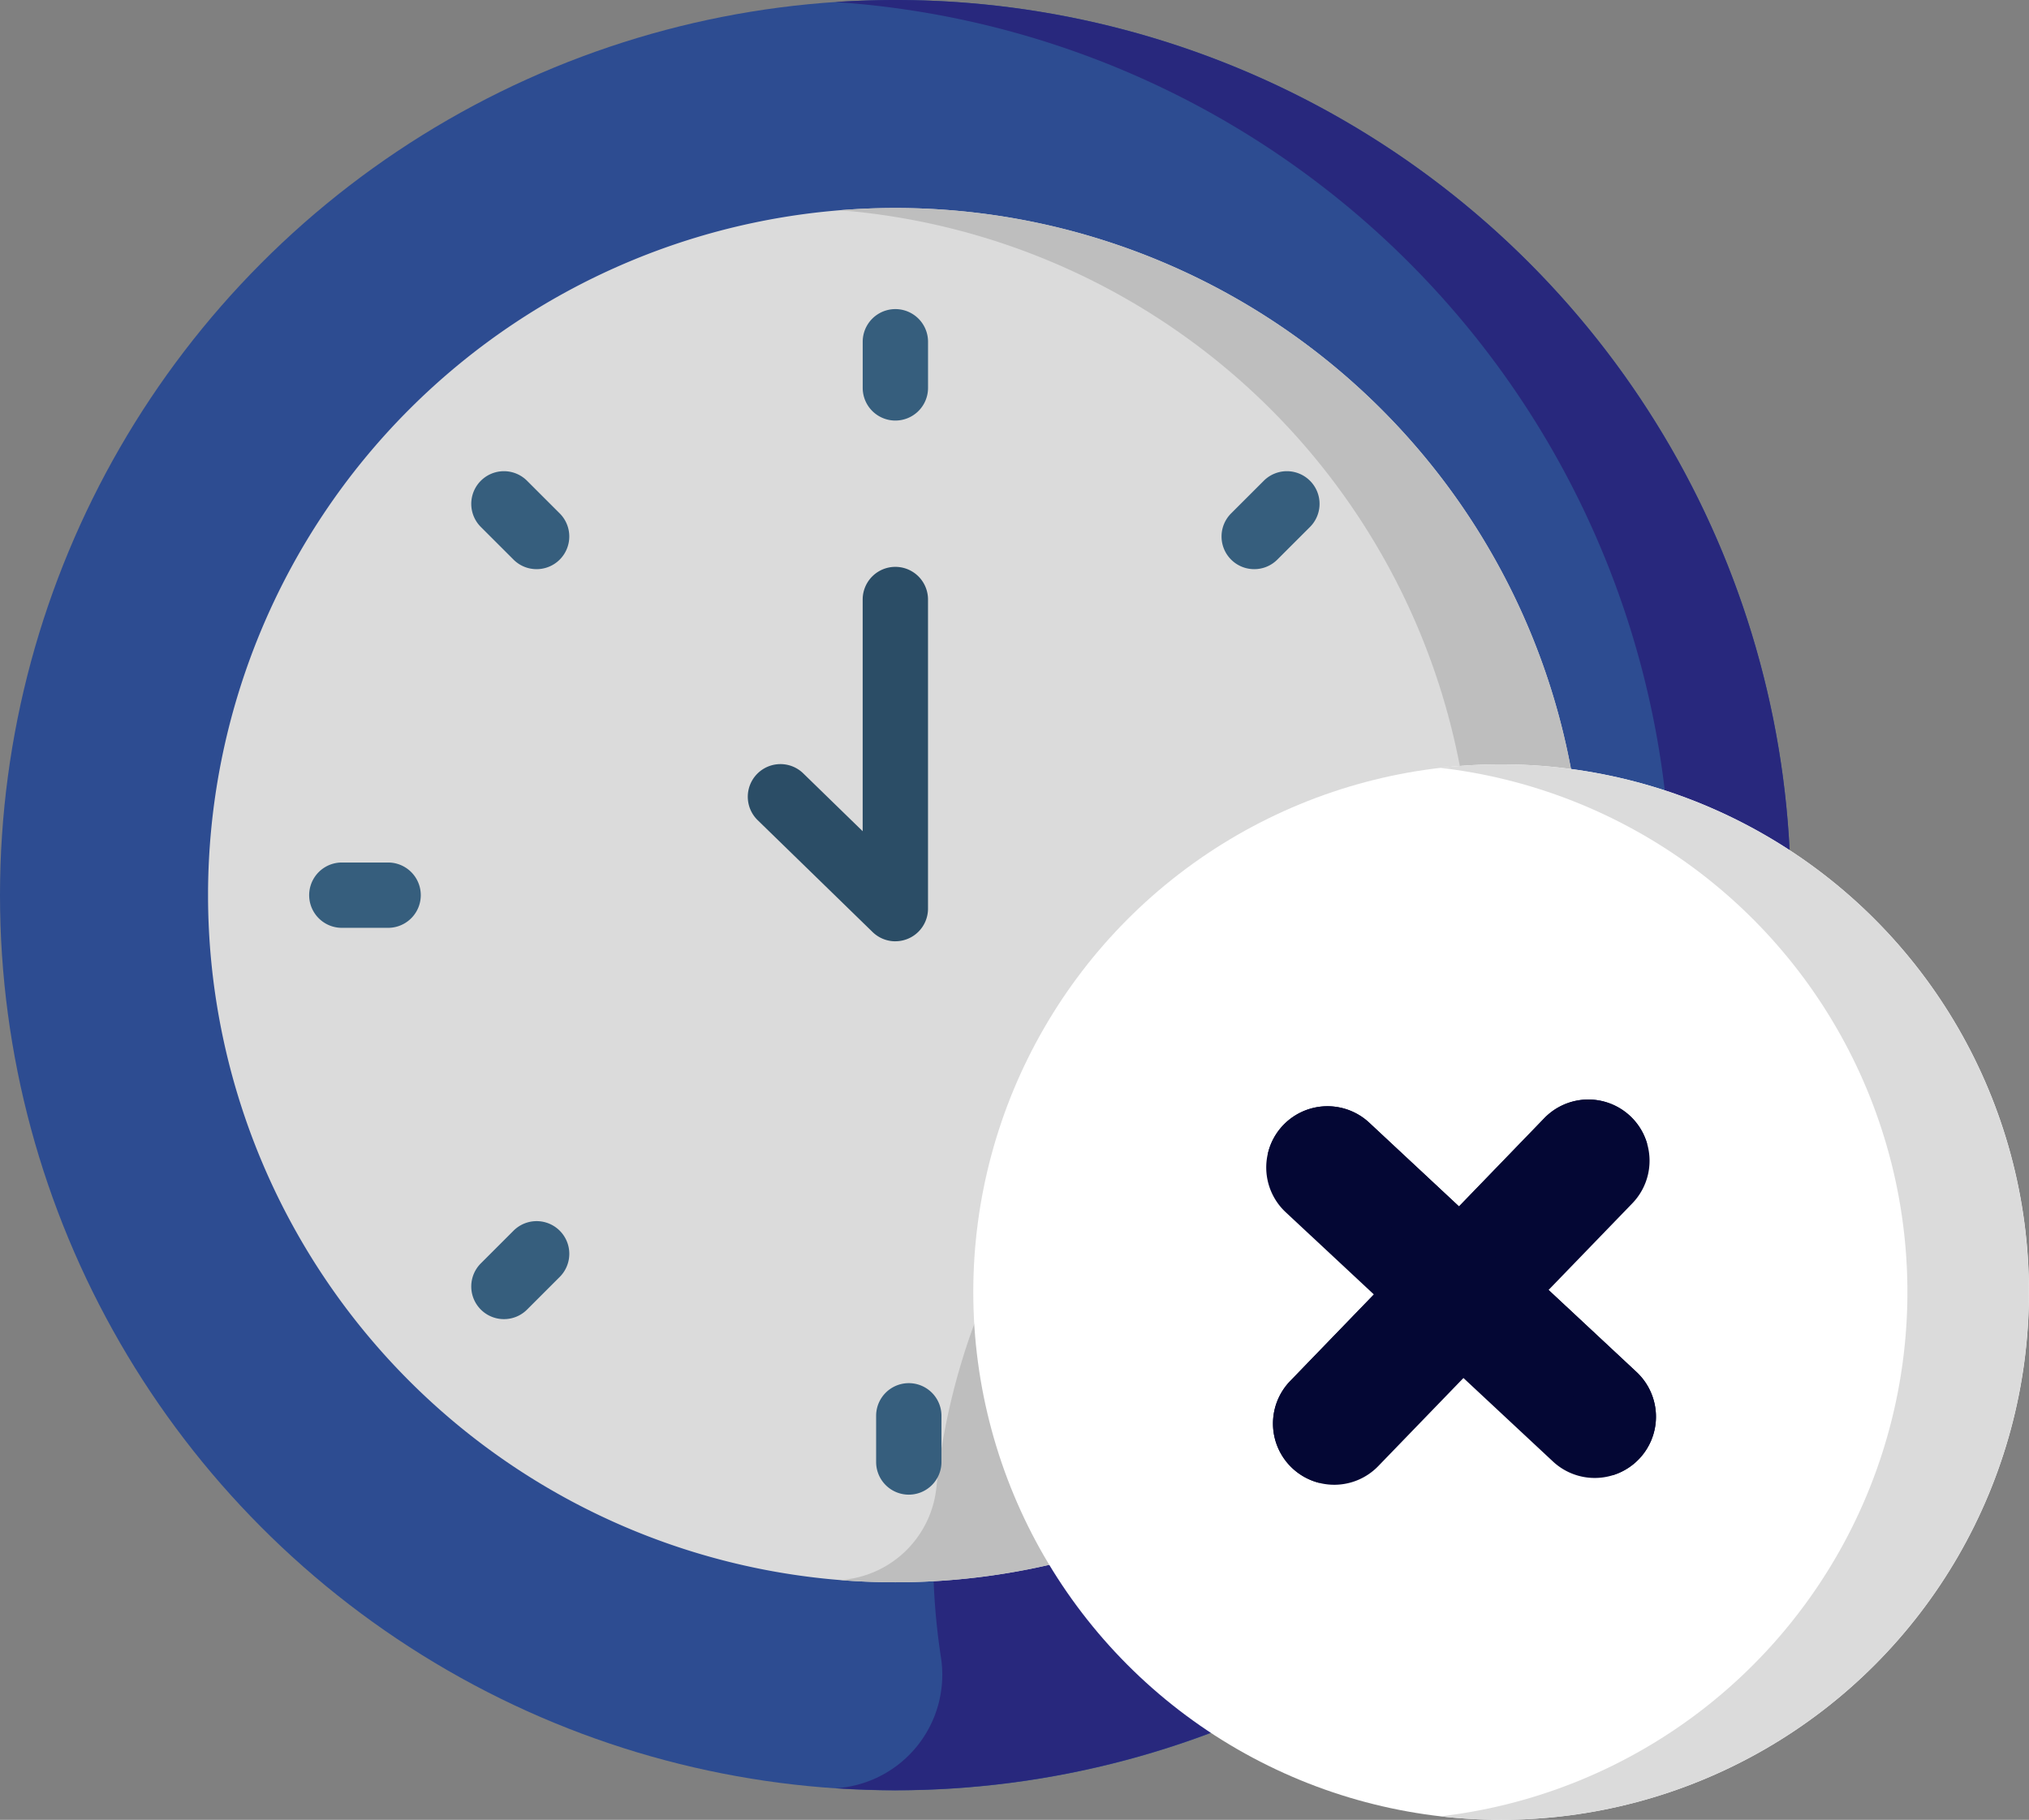 <svg xmlns="http://www.w3.org/2000/svg" width="76.646" height="68.761" viewBox="0 0 76.646 68.761">
  <rect x="0" y="0" width="76.646" height="68.761" fill="#808080" stroke="none"/>
  <g id="No_Delay" data-name="No Delay" transform="translate(-106.578 -18.992)">
    <g id="No_Delay-2" data-name="No Delay" transform="translate(106.578 18.992)">
      <ellipse id="Ellipse_157" data-name="Ellipse 157" cx="33.823" cy="33.823" rx="33.823" ry="33.823" transform="translate(0 0)" fill="#2d4c91"/>
      <path id="Path_3074" data-name="Path 3074" d="M233.669,39.294A33.823,33.823,0,0,0,199.846,5.471c-.76,0-1.515.028-2.263.077a33.825,33.825,0,0,1,31.476,31.364,1.946,1.946,0,0,1-2,2.064q-.263-.005-.528-.006a25.275,25.275,0,0,0-24.965,29.111,4.3,4.3,0,0,1-3.928,4.955l-.051,0c.748.049,1.5.077,2.263.077A33.832,33.832,0,0,0,233.669,39.294Z" transform="translate(-166.023 -5.471)" fill="#28287d"/>
      <path id="Path_4553" data-name="Path 4553" d="M25.963,0A25.963,25.963,0,1,1,0,25.963,25.963,25.963,0,0,1,25.963,0Z" transform="translate(7.859 7.859)" fill="#dbdbdb"/>
      <path id="Path_3075" data-name="Path 3075" d="M226.721,80.638a25.964,25.964,0,0,0-25.964-25.963q-1.055,0-2.089.084a25.965,25.965,0,0,1,23.874,26.032v0a25.285,25.285,0,0,0-20.231,22.187,3.907,3.907,0,0,1-3.534,3.53l-.108.009A25.964,25.964,0,0,0,226.721,80.638Z" transform="translate(-166.934 -46.816)" fill="#bebebe"/>
      <g id="Group_11049" data-name="Group 11049" transform="translate(11.679 11.679)">
        <g id="Group_11042" data-name="Group 11042" transform="translate(20.91)">
          <path id="Path_3076" data-name="Path 3076" d="M205.256,82.8a1.234,1.234,0,0,1-1.234-1.234V79.823a1.234,1.234,0,0,1,2.468,0v1.745A1.234,1.234,0,0,1,205.256,82.8Z" transform="translate(-204.022 -78.589)" fill="#365e7d"/>
        </g>
        <g id="Group_11043" data-name="Group 11043" transform="translate(34.461 6.124)">
          <path id="Path_3077" data-name="Path 3077" d="M290.1,120.632a1.234,1.234,0,0,1-.873-2.107l1.234-1.233a1.234,1.234,0,1,1,1.745,1.746l-1.234,1.233A1.23,1.23,0,0,1,290.1,120.632Z" transform="translate(-288.861 -116.93)" fill="#365e7d"/>
        </g>
        <g id="Group_11044" data-name="Group 11044" transform="translate(40.074 20.91)">
          <path id="Path_3078" data-name="Path 3078" d="M326.983,211.961h-1.745a1.234,1.234,0,1,1,0-2.468h1.745a1.234,1.234,0,1,1,0,2.468Z" transform="translate(-324.004 -209.493)" fill="#365e7d"/>
        </g>
        <g id="Group_11045" data-name="Group 11045" transform="translate(21.417 40.582)">
          <path id="Path_3079" data-name="Path 3079" d="M208.434,336.865a1.234,1.234,0,0,1-1.234-1.234v-1.745a1.234,1.234,0,1,1,2.468,0v1.745A1.234,1.234,0,0,1,208.434,336.865Z" transform="translate(-207.2 -332.652)" fill="#365e7d"/>
        </g>
        <g id="Group_11046" data-name="Group 11046" transform="translate(6.124 34.461)">
          <path id="Path_3080" data-name="Path 3080" d="M112.692,298.034a1.234,1.234,0,0,1-.873-2.107l1.234-1.234a1.234,1.234,0,1,1,1.746,1.746l-1.234,1.234A1.231,1.231,0,0,1,112.692,298.034Z" transform="translate(-111.458 -294.332)" fill="#365e7d"/>
        </g>
        <g id="Group_11047" data-name="Group 11047" transform="translate(0 20.91)">
          <path id="Path_3081" data-name="Path 3081" d="M76.1,211.961H74.352a1.234,1.234,0,1,1,0-2.468H76.1a1.234,1.234,0,1,1,0,2.468Z" transform="translate(-73.118 -209.493)" fill="#365e7d"/>
        </g>
        <g id="Group_11048" data-name="Group 11048" transform="translate(6.124 6.124)">
          <path id="Path_3082" data-name="Path 3082" d="M113.926,120.632a1.23,1.23,0,0,1-.873-.361l-1.234-1.233a1.234,1.234,0,1,1,1.745-1.746l1.234,1.233a1.234,1.234,0,0,1-.873,2.107Z" transform="translate(-111.458 -116.93)" fill="#365e7d"/>
        </g>
      </g>
      <g id="Group_11050" data-name="Group 11050" transform="translate(28.248 21.417)">
        <path id="Path_3083" data-name="Path 3083" d="M182.423,153.7a1.234,1.234,0,0,1-.861-.35l-4.341-4.227a1.234,1.234,0,0,1,1.722-1.768l2.245,2.186v-8.755a1.234,1.234,0,1,1,2.468,0v11.679a1.234,1.234,0,0,1-1.234,1.234Z" transform="translate(-176.848 -139.551)" fill="#2b4d66"/>
      </g>
    </g>
    <g id="Group_11669" data-name="Group 11669" transform="translate(143.344 47.872)">
      <ellipse id="Ellipse_159" data-name="Ellipse 159" cx="19.94" cy="19.94" rx="19.94" ry="19.94" transform="translate(0)" fill="#fff"/>
      <path id="Path_3084" data-name="Path 3084" d="M365.758,240.117a20.128,20.128,0,0,0-2.295.132,19.941,19.941,0,0,1,0,39.616,19.94,19.94,0,1,0,2.295-39.748Z" transform="translate(-345.818 -240.117)" fill="#dbdbdb"/>
      <g id="Group_11063" data-name="Group 11063" transform="translate(10.111 11.702)">
        <g id="Group_11061" data-name="Group 11061" transform="matrix(0.682, -0.731, 0.731, 0.682, 0, 3.643)">
          <g id="Group_11051" data-name="Group 11051" transform="translate(0 0)">
            <path id="Path_3085" data-name="Path 3085" d="M2.313,18.437A2.313,2.313,0,0,1,0,16.124V2.313a2.313,2.313,0,0,1,4.627,0V16.124a2.313,2.313,0,0,1-2.313,2.313Z" transform="translate(0 0)" fill="#040734"/>
          </g>
          <path id="Path_3087" data-name="Path 3087" d="M1.157,0A2.3,2.3,0,0,0,0,.312a2.311,2.311,0,0,1,1.157,2V16.124a2.311,2.311,0,0,1-1.157,2,2.31,2.31,0,0,0,3.47-2V2.313A2.313,2.313,0,0,0,1.157,0Z" transform="translate(1.157 0)" fill="#040734"/>
        </g>
        <g id="Group_11062" data-name="Group 11062" transform="matrix(-0.719, -0.695, 0.695, -0.719, 3.58, 16.476)">
          <g id="Group_11051-2" data-name="Group 11051" transform="translate(0 0)">
            <path id="Path_3085-2" data-name="Path 3085" d="M2.313,0A2.313,2.313,0,0,0,0,2.313v13.81a2.313,2.313,0,0,0,4.626,0V2.313A2.313,2.313,0,0,0,2.313,0Z" transform="translate(0 0)" fill="#040734"/>
          </g>
          <path id="Path_3087-2" data-name="Path 3087" d="M1.157,18.437A2.3,2.3,0,0,1,0,18.125a2.31,2.31,0,0,0,1.157-2V2.313A2.31,2.31,0,0,0,0,.312a2.31,2.31,0,0,1,3.47,2V16.124A2.313,2.313,0,0,1,1.157,18.437Z" transform="translate(1.157 0)" fill="#040734"/>
        </g>
      </g>
    </g>
  </g>
</svg>
